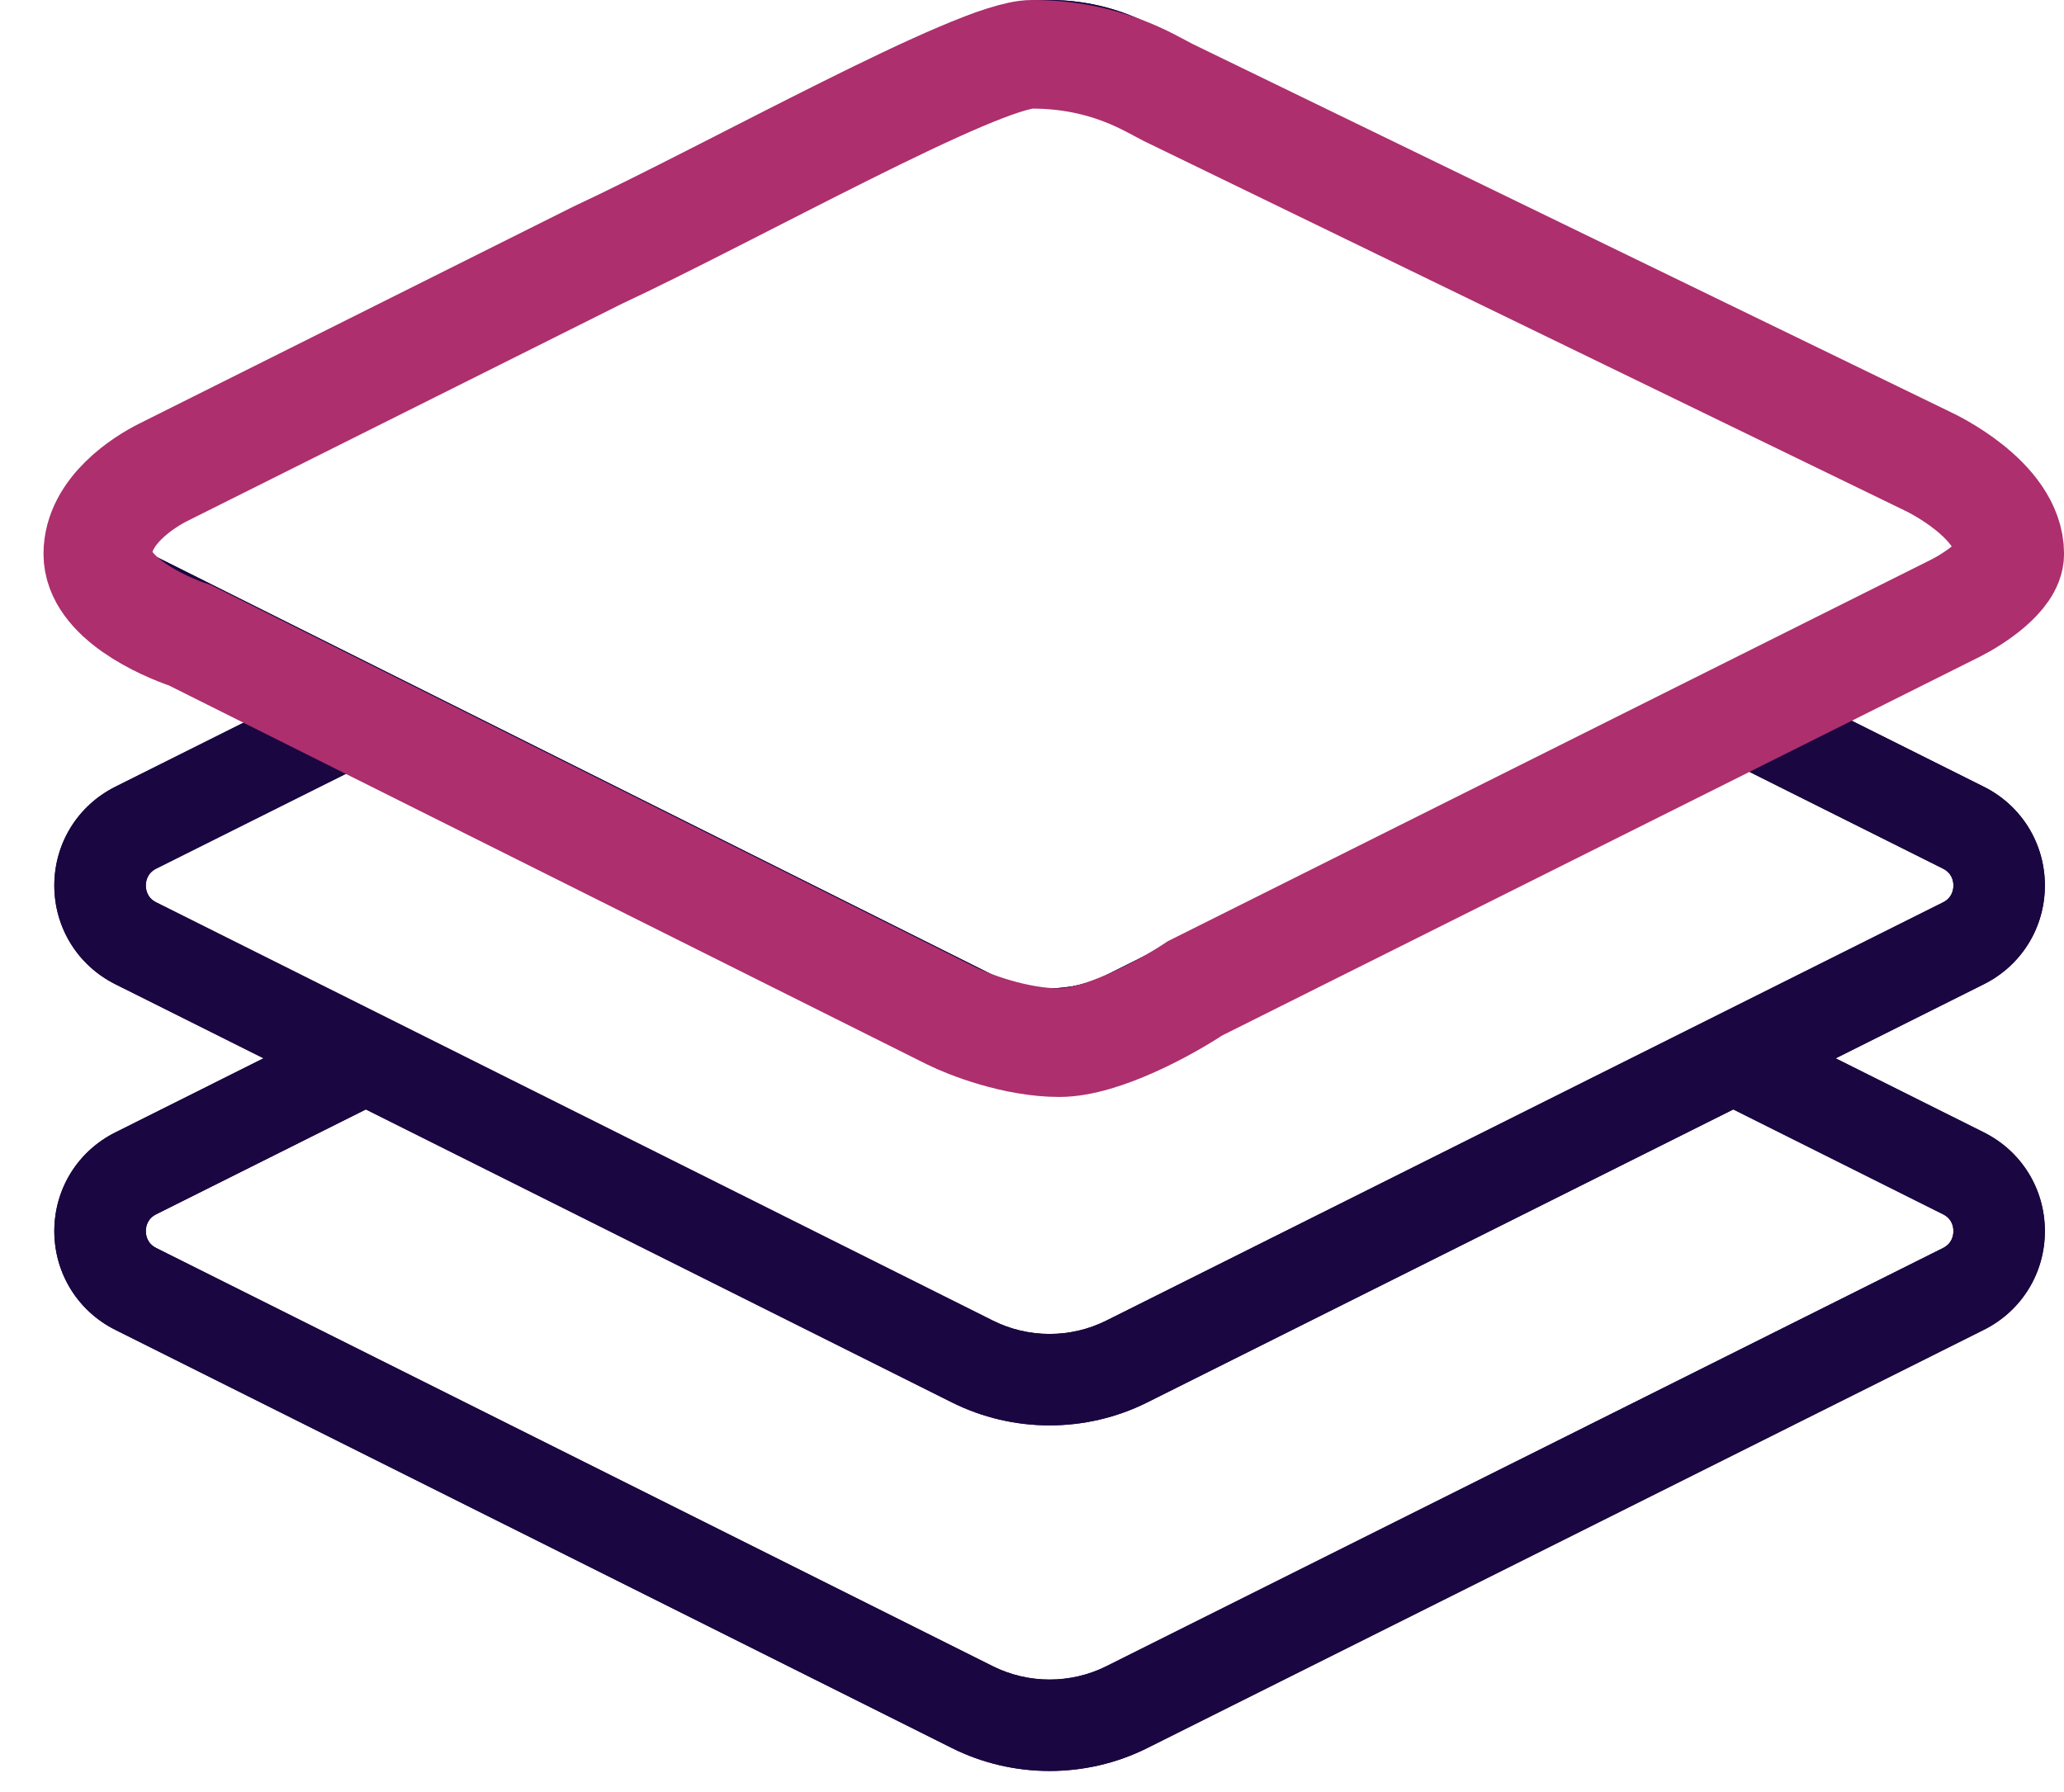 <svg width="38" height="33" viewBox="0 0 38 33" fill="none" xmlns="http://www.w3.org/2000/svg">
<path d="M37.648 16.306C37.648 15.532 37.218 14.835 36.525 14.488L33.796 13.124L36.525 11.76C36.525 11.759 36.525 11.759 36.525 11.759C37.218 11.413 37.648 10.716 37.648 9.942C37.648 9.167 37.218 8.471 36.525 8.124L21.12 0.421C19.995 -0.14 18.653 -0.14 17.528 0.421L2.123 8.124C1.43 8.471 1 9.167 1 9.942C1 10.716 1.43 11.413 2.123 11.76L4.852 13.124L2.123 14.488C1.43 14.835 1 15.532 1 16.306C1 17.081 1.43 17.777 2.123 18.124L4.852 19.488L2.124 20.853C1.431 21.199 1 21.895 1 22.67C1 23.445 1.43 24.142 2.123 24.489L17.528 32.191C18.09 32.472 18.707 32.612 19.324 32.612C19.941 32.612 20.558 32.472 21.12 32.191L36.525 24.488C37.218 24.142 37.649 23.445 37.648 22.67C37.648 21.895 37.218 21.199 36.525 20.853L33.796 19.489L36.525 18.124C37.218 17.777 37.648 17.081 37.648 16.306ZM2.877 10.253C2.71 10.169 2.685 10.022 2.685 9.942C2.685 9.862 2.71 9.714 2.877 9.631L18.281 1.929C18.608 1.765 18.966 1.684 19.324 1.684C19.683 1.684 20.041 1.766 20.367 1.929L35.771 9.631C35.939 9.714 35.964 9.862 35.964 9.942C35.964 10.022 35.939 10.169 35.771 10.253L20.367 17.955C19.714 18.281 18.934 18.281 18.282 17.955L2.877 10.253ZM35.772 22.36C35.939 22.443 35.964 22.59 35.964 22.67C35.964 22.751 35.939 22.898 35.772 22.982L20.367 30.684C19.714 31.01 18.934 31.01 18.281 30.684L2.877 22.982C2.71 22.898 2.685 22.751 2.685 22.67C2.685 22.59 2.71 22.443 2.877 22.36L6.736 20.43L17.528 25.826C18.09 26.107 18.707 26.248 19.324 26.248C19.941 26.248 20.558 26.107 21.12 25.826L31.912 20.43L35.772 22.36ZM35.772 16.617L20.367 24.319C19.714 24.646 18.934 24.646 18.281 24.319L2.877 16.617C2.71 16.534 2.685 16.387 2.685 16.306C2.685 16.226 2.71 16.079 2.877 15.995L6.736 14.066L17.528 19.462C18.09 19.743 18.707 19.883 19.324 19.883C19.941 19.883 20.558 19.743 21.12 19.462L31.913 14.066L35.771 15.995C35.939 16.079 35.964 16.226 35.964 16.306C35.964 16.386 35.939 16.534 35.772 16.617Z" fill="#1A0641"/>
<path d="M37.648 16.306C37.648 15.532 37.218 14.835 36.525 14.488L33.796 13.124L36.525 11.76C36.525 11.759 36.525 11.759 36.525 11.759C37.218 11.413 37.648 10.716 37.648 9.942C37.648 9.167 37.218 8.471 36.525 8.124L21.12 0.421C19.995 -0.14 18.653 -0.14 17.528 0.421L2.123 8.124C1.43 8.471 1 9.167 1 9.942C1 10.716 1.43 11.413 2.123 11.76L4.852 13.124L2.123 14.488C1.43 14.835 1 15.532 1 16.306C1 17.081 1.43 17.777 2.123 18.124L4.852 19.488L2.124 20.853C1.431 21.199 1 21.895 1 22.67C1 23.445 1.43 24.142 2.123 24.489L17.528 32.191C18.09 32.472 18.707 32.612 19.324 32.612C19.941 32.612 20.558 32.472 21.12 32.191L36.525 24.488C37.218 24.142 37.649 23.445 37.648 22.67C37.648 21.895 37.218 21.199 36.525 20.853L33.796 19.489L36.525 18.124C37.218 17.777 37.648 17.081 37.648 16.306ZM2.877 10.253C2.71 10.169 2.685 10.022 2.685 9.942C2.685 9.862 2.71 9.714 2.877 9.631L18.281 1.929C18.608 1.765 18.966 1.684 19.324 1.684C19.683 1.684 20.041 1.766 20.367 1.929L35.771 9.631C35.939 9.714 35.964 9.862 35.964 9.942C35.964 10.022 35.939 10.169 35.771 10.253L20.367 17.955C19.714 18.281 18.934 18.281 18.282 17.955L2.877 10.253ZM35.772 22.36C35.939 22.443 35.964 22.59 35.964 22.67C35.964 22.751 35.939 22.898 35.772 22.982L20.367 30.684C19.714 31.01 18.934 31.01 18.281 30.684L2.877 22.982C2.71 22.898 2.685 22.751 2.685 22.67C2.685 22.59 2.71 22.443 2.877 22.36L6.736 20.43L17.528 25.826C18.09 26.107 18.707 26.248 19.324 26.248C19.941 26.248 20.558 26.107 21.12 25.826L31.912 20.43L35.772 22.36ZM35.772 16.617L20.367 24.319C19.714 24.646 18.934 24.646 18.281 24.319L2.877 16.617C2.71 16.534 2.685 16.387 2.685 16.306C2.685 16.226 2.71 16.079 2.877 15.995L6.736 14.066L17.528 19.462C18.09 19.743 18.707 19.883 19.324 19.883C19.941 19.883 20.558 19.743 21.12 19.462L31.913 14.066L35.771 15.995C35.939 16.079 35.964 16.226 35.964 16.306C35.964 16.386 35.939 16.534 35.772 16.617Z" fill="#1A0641"/>
<path d="M3.001 8.7L11.001 4.7C13.501 3.533 18.001 1 19.001 1C20.359 1 21.168 1.533 21.501 1.7L35.501 8.5C35.501 8.5 37.001 9.193 37.001 10.2C37.001 10.6 36.334 11.033 36.001 11.2L22.001 18.2C21.501 18.533 20.301 19.2 19.501 19.2C18.701 19.2 17.834 18.867 17.501 18.7L3.501 11.7C3.001 11.533 1.801 11 1.801 10.2C1.801 9.4 2.668 8.867 3.001 8.7Z" stroke="#AD2F6D" stroke-width="2"/>
</svg>
